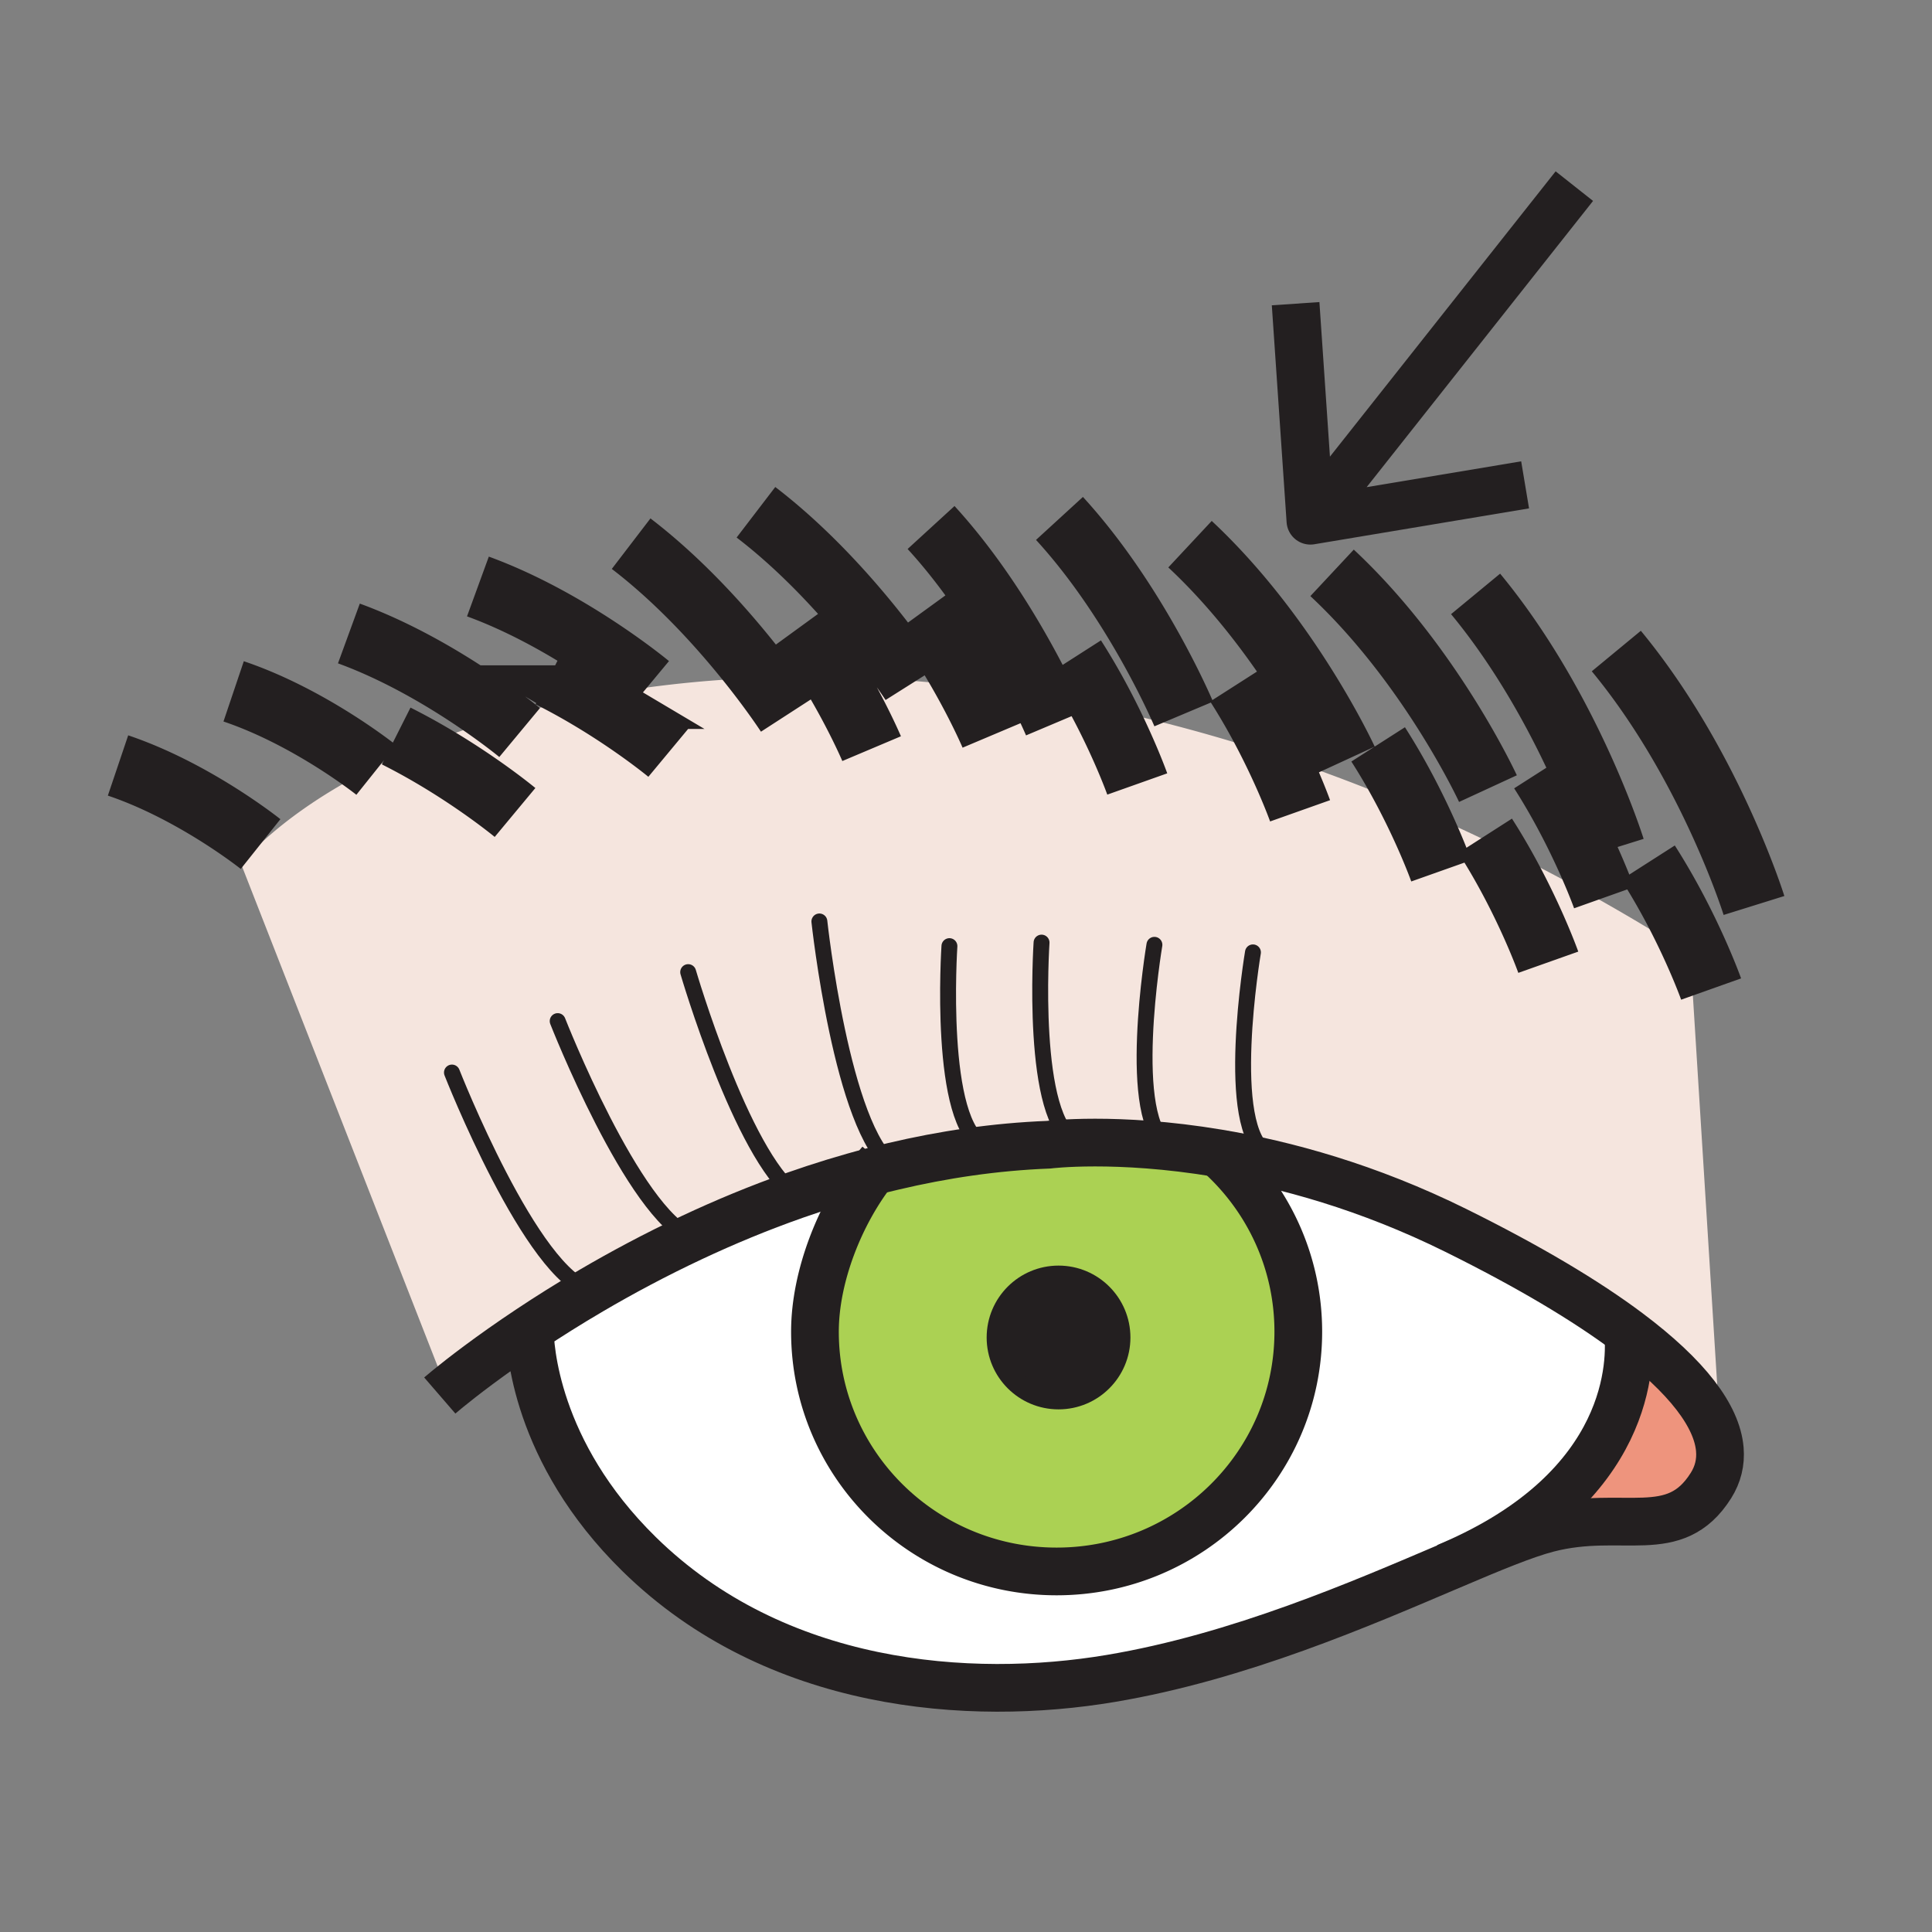 <?xml version="1.0"?><svg xmlns="http://www.w3.org/2000/svg" width="850.394" height="850.394" viewBox="0 0 850.394 850.394" overflow="visible"><rect x="0" y="0" width="850.394" height="850.394" fill="#808080" stroke="none"/><path d="M757 637.89c.5 5.79-.84 11.13-3.9 15.99-16.05 25.47-38.689 10.38-71.72 18.87-10.36 2.67-25.06 8.81-42.91 16.4l-.06-.131c80.57-34.489 79.439-90.619 78.2-102.649 26.35 19.74 39.13 37.04 40.39 51.52z" fill="#ee947d"></path><path d="M638.41 689.02l.06.131c-39 16.6-93.02 40.159-149.569 49.64-62.12 10.44-147.541 4.18-207.581-54.72-46.08-45.221-48.09-92.03-48.12-99.101 8.02-5.33 17.11-11.08 27.17-16.97 13.22-7.74 28.09-15.73 44.32-23.34 14.19-6.66 29.43-13.02 45.51-18.66 10.99-3.85 22.37-7.37 34.09-10.42-14.46 18.6-25.58 46.13-25.58 70.59 0 58.271 47.62 105.521 106.38 105.521 58.74 0 106.37-47.25 106.37-105.521 0-31.22-13.67-59.27-35.38-78.58 29.689 4.95 66.01 14.83 104.74 34 32.35 16.021 57.38 31 75.79 44.78 1.24 12.03 2.37 68.16-78.2 102.65z" fill="#fff"></path><path d="M393.23 513.37c21.83-5.16 44.73-8.601 68.31-9.51 0 0 29.71-3.761 74.54 3.729 21.71 19.311 35.38 47.36 35.38 78.58 0 58.271-47.63 105.521-106.37 105.521-58.76 0-106.38-47.25-106.38-105.521 0-24.46 11.12-51.99 25.58-70.59 2.96-.769 5.94-1.509 8.94-2.209zm99.93 75.35c0-15.05-12.19-27.239-27.23-27.239-15.029 0-27.229 12.189-27.229 27.239 0 15.03 12.2 27.221 27.229 27.221 15.04-.001 27.23-12.191 27.23-27.221z" fill="#abd153"></path><path d="M465.93 561.48c15.04 0 27.23 12.189 27.23 27.239 0 15.03-12.19 27.221-27.23 27.221-15.029 0-27.229-12.19-27.229-27.221-.001-15.049 12.199-27.239 27.229-27.239z" fill="#231f20"></path><path d="M655.47 370.65C684.63 384.72 714.2 401.09 744 420l13.62 217.85-.62.04c-1.26-14.479-14.04-31.779-40.39-51.52-18.41-13.78-43.44-28.76-75.79-44.78-38.73-19.17-75.051-29.05-104.74-34-44.83-7.49-74.54-3.729-74.54-3.729-23.58.909-46.48 4.35-68.31 9.51-3 .7-5.98 1.439-8.94 2.21-11.72 3.05-23.1 6.57-34.09 10.42-16.08 5.64-31.32 12-45.51 18.66-16.23 7.609-31.1 15.6-44.32 23.34a563.569 563.569 0 0 0-27.17 16.97c-17.76 11.8-30.22 21.55-35.99 26.25L196 610l-90-230c2.65-2.91 5.5-5.79 8.55-8.6 13.08-12.16 29.82-23.52 49.76-33.51 6.21-3.11 12.74-6.09 19.57-8.92 11.42-4.74 23.66-9.05 36.68-12.84 12.19-3.57 25.05-6.68 38.52-9.28 23.57-4.55 49.02-7.52 76.05-8.54 10.5-.4 21.24-.5 32.2-.29 11 .21 22.22.74 33.65 1.62 8.2.62 16.5 1.42 24.91 2.4 10.95 1.28 22.06 2.87 33.34 4.8 8.75 1.48 17.59 3.17 26.52 5.07 24.75 5.25 50.16 12.09 76.09 20.69 19.86 6.59 40.03 14.21 60.45 22.95 10.99 4.71 22.06 9.74 33.18 15.1z" fill="#f5e5de" class="aac-skin-fill"></path><g fill="none" stroke="#231f20"><path d="M534.03 505.81a91.67 91.67 0 0 1 2.05 1.78c21.71 19.311 35.38 47.36 35.38 78.58 0 58.271-47.63 105.521-106.37 105.521-58.76 0-106.38-47.25-106.38-105.521 0-24.46 11.12-51.99 25.58-70.59a94.06 94.06 0 0 1 3.27-3.99" stroke-width="21"></path><path d="M493.16 588.72c0 15.03-12.19 27.221-27.23 27.221-15.029 0-27.229-12.19-27.229-27.221 0-15.05 12.2-27.239 27.229-27.239 15.04-.001 27.23 12.189 27.23 27.239z" stroke-width="8.822"></path><path d="M193.57 614.25s1.25-1.08 3.64-3.03c5.77-4.7 18.23-14.45 35.99-26.25 8.02-5.33 17.11-11.08 27.17-16.97 13.22-7.74 28.09-15.73 44.32-23.34 14.19-6.66 29.43-13.02 45.51-18.66 10.99-3.85 22.37-7.37 34.09-10.42 2.96-.771 5.94-1.51 8.94-2.21 21.83-5.16 44.73-8.601 68.31-9.51 0 0 29.71-3.761 74.54 3.729 29.689 4.95 66.01 14.83 104.74 34 32.35 16.021 57.38 31 75.79 44.78 26.35 19.74 39.13 37.04 40.39 51.52.5 5.79-.84 11.13-3.9 15.99-16.05 25.47-38.689 10.38-71.72 18.87-10.36 2.67-25.06 8.81-42.91 16.4-39 16.6-93.02 40.159-149.569 49.64-62.12 10.44-147.541 4.18-207.581-54.72-46.08-45.221-48.09-92.03-48.12-99.101 0-.609.01-.92.01-.92" stroke-width="21"></path><path d="M716.29 584.05s.16.811.32 2.32c1.239 12.03 2.37 68.16-78.2 102.649-.55.24-1.12.471-1.68.711" stroke-width="21"></path><path d="M198.93 472.09s35.23 89.83 61.44 95.91c.92.22 1.83.33 2.72.33M245.47 449.45s33.27 84.87 59.22 95.21c1.68.67 3.33 1.03 4.94 1.03M302.91 427.89s23.43 80.19 47.29 98.11c2.68 2.01 5.37 3.24 8.03 3.48M360.66 405.59s9.93 91.93 32.57 107.78c1.29.91 2.64 1.57 4.02 1.95M417.9 416.45s-5.27 79.29 15.581 87.78M458.45 414.9s-5.28 79.28 15.58 87.791M508.13 415.87s-13.27 78.54 6.65 88.67M551.5 419.2s-13.27 78.55 6.64 88.67" stroke-width="7" stroke-linecap="round" stroke-linejoin="round"></path><path d="M710.1 373.41s-19.35-62.04-60.6-112M772.04 398.56s-19.34-62.04-60.6-112M654.94 347.12s-25.051-54.3-68.61-94.97M592.39 334.5s-25.02-54.29-68.59-94.97M521.03 314.26s-20.54-48.79-54.69-86.07M464.52 318.25s-1.829-4.33-5.289-11.41c-8.171-16.65-25.44-48.48-49.411-74.65M401.64 300.64s-.22-.35-.66-1c-4.51-6.74-31.63-46.15-68.24-74.16M346.7 314.46s-4.18-6.46-11.57-16.15c-12-15.73-32.48-39.99-57.33-59.01M285.51 301.75s-34.68-28.83-75.15-43.6M294.33 331.15s-14.3-11.88-35.25-24.3a281.97 281.97 0 0 0-17.06-9.35M383.66 329.53s-5.82-13.77-16.33-31.51c-4.17-7.05-9.08-14.73-14.67-22.41M436.59 323.65s-3.76-8.9-10.7-21.61c-5.12-9.38-11.97-20.84-20.3-32.31M226.7 357.62s-17.82-14.81-42.82-28.65a278.99 278.99 0 0 0-9.49-5.01M706.05 395.11s-9.78-27.52-27.78-55.66M634.38 383.31s-4.17-11.76-12.09-27.76c-4.19-8.48-9.44-18.15-15.68-27.9M753.17 435.34s-9.78-27.52-27.78-55.65M681.5 423.54s-9.13-25.74-26.03-52.89c-.58-.92-1.16-1.85-1.75-2.77M572.25 356.89s-3.58-10.09-10.41-24.29c-4.439-9.26-10.27-20.27-17.37-31.37M500.58 345.08s-5.14-14.48-14.83-33.17c-3.67-7.08-7.99-14.76-12.94-22.49M228.72 322.44s-2.96-2.46-8.16-6.31c-12.6-9.33-38.35-26.84-66.99-37.3M165.6 338.9s-.45-.36-1.29-1.01c-5.97-4.56-31.89-23.6-61.47-33.58M114.7 371.52l-.15-.12c-2.25-1.77-30.23-23.54-62.6-34.47" stroke-width="28"></path></g><path fill="none" stroke="#231f20" stroke-width="21" stroke-linejoin="round" d="M692.966 81.928L577.422 227.999M570.279 133.672l6.512 95.533 94.505-15.791"></path><path fill="none" d="M0 0h850.394v850.394H0z"></path></svg>